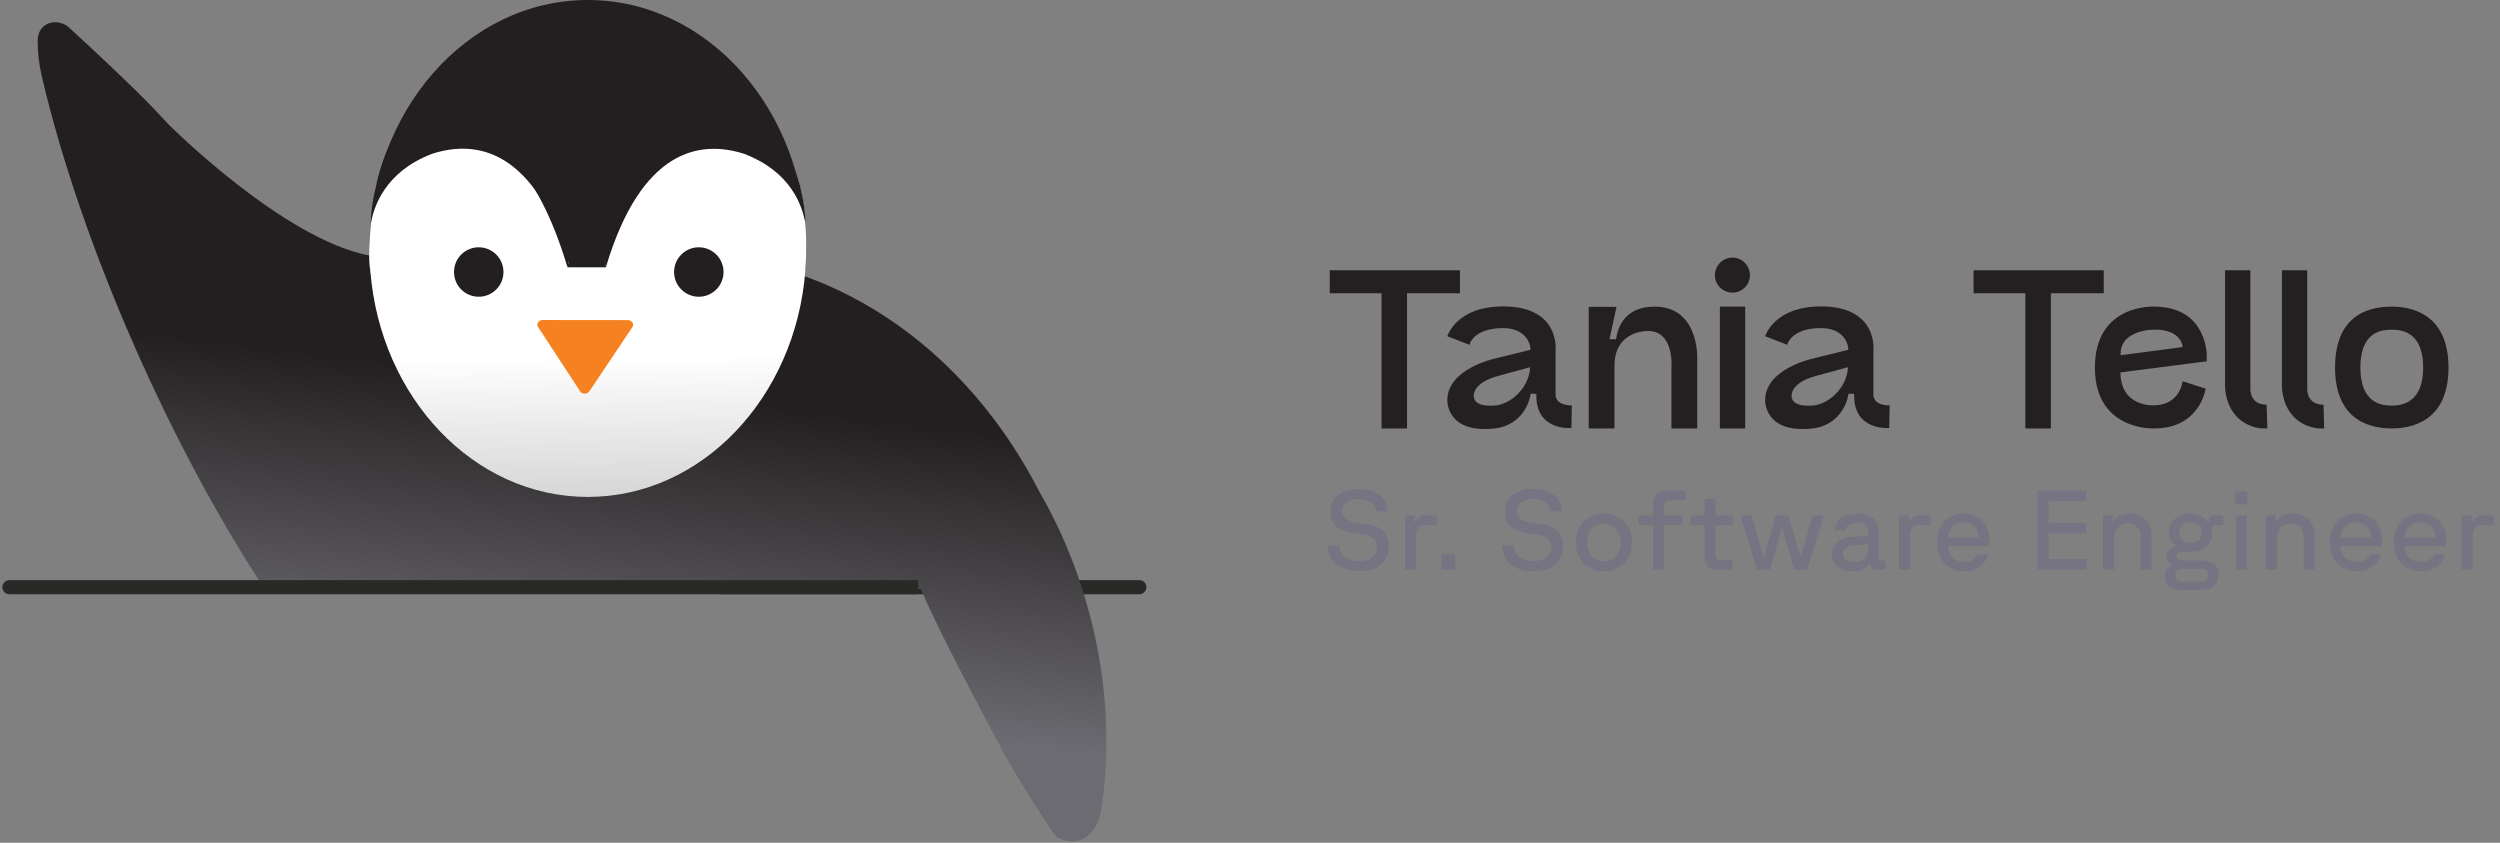 <svg width="531" height="179" viewBox="0 0 531 179" fill="none" xmlns="http://www.w3.org/2000/svg">
<rect x="0" y="0" width="531" height="179" fill="#808080" stroke="none"/>
<path d="M242 126.223C242.828 126.223 243.5 125.551 243.5 124.723C243.5 123.894 242.828 123.223 242 123.223V126.223ZM242 123.223H153V126.223H242V123.223Z" fill="#292928"/>
<path d="M220.931 104.758C205.339 74.182 176.613 53.027 141.092 53.885C141.092 53.885 117.662 61.688 78.5 54.286C60.142 50.828 35.878 26.491 35.878 26.491L35.919 26.546C33.724 24.153 31.444 21.787 29.082 19.462C25.51 15.962 21.494 12.116 14.629 5.821C12.433 3.814 7.986 4.423 8 8.768C8 11.396 8.32 13.831 8.931 16.432C17.367 52.432 36.684 95.585 56.348 125.318H60.1L195.555 125.096C200.211 135.625 206.075 146.472 211.342 156.489C216.262 165.856 220.667 172.206 223.155 176.108C223.683 176.952 224.28 177.768 225.198 178.156C229.784 180.079 233.216 176.938 234.022 171.349C237.413 147.842 231.729 123.478 220.931 104.744V104.758Z" fill="url(#paint0_linear_452_6844)"/>
<path d="M2 123.223C1.172 123.223 0.5 123.894 0.5 124.723C0.5 125.551 1.172 126.223 2 126.223V123.223ZM2 126.223H195V123.223H2V126.223Z" fill="#292928"/>
<path d="M124.858 105.553C150.479 105.553 171.248 81.924 171.248 52.777C171.248 23.629 150.479 7.62939e-06 124.858 7.62939e-06C99.238 7.62939e-06 78.469 23.629 78.469 52.777C78.469 81.924 99.238 105.553 124.858 105.553Z" fill="#231F20"/>
<path d="M78.662 57.538C80.777 84.46 100.648 105.554 124.858 105.554C149.069 105.554 168.94 84.446 171.055 57.538H78.662Z" fill="url(#paint1_linear_452_6844)"/>
<path fill-rule="evenodd" clip-rule="evenodd" d="M170.975 46.445C171.617 53.133 170.944 58.507 170.944 58.507L169.423 59.602C166.191 70.019 158.458 77.359 149.442 77.359C137.517 77.359 127.843 64.528 127.843 48.694C127.843 32.86 137.517 20.029 149.442 20.029C154.593 20.029 159.323 22.422 163.036 26.417C165.598 28.948 167.385 32.128 168.62 35.495C169.921 38.817 170.746 42.52 170.975 46.445ZM78.662 57.538C78.179 55.044 78.492 50.585 78.683 48.47C79.338 33.3 89.079 20.043 100.316 20.043C111.95 20.043 121.387 32.87 121.39 48.701C121.387 64.532 111.95 77.359 100.316 77.359C91.282 77.359 83.214 70.467 80.058 59.973C79.424 59.426 78.877 58.647 78.662 57.538Z" fill="white"/>
<path d="M139.299 56.777H110.404V69.58H139.299V56.777Z" fill="white"/>
<path d="M133.32 67.991L115.271 67.972C114.4 67.975 113.846 68.789 114.287 69.457L123.217 83.115C123.643 83.77 124.736 83.776 125.182 83.117L134.317 69.478C134.763 68.819 134.224 68.001 133.352 67.991L133.32 67.991Z" fill="#F58120"/>
<path d="M148.429 63.028C151.33 63.028 153.681 60.676 153.681 57.776C153.681 54.875 151.33 52.523 148.429 52.523C145.528 52.523 143.177 54.875 143.177 57.776C143.177 60.676 145.528 63.028 148.429 63.028Z" fill="#231F20"/>
<path d="M101.683 63.028C104.584 63.028 106.936 60.676 106.936 57.776C106.936 54.875 104.584 52.523 101.683 52.523C98.782 52.523 96.431 54.875 96.431 57.776C96.431 60.676 98.782 63.028 101.683 63.028Z" fill="#231F20"/>
<path d="M112.297 16.014L101.947 13.702L94.885 16.706C94.885 16.706 90.989 18.948 89.952 20.014C82.006 28.18 80.044 38.561 79.865 39.599C79.146 42.409 78.745 45.288 78.718 47.835C79.298 43.931 81.772 36.499 91.749 32.678C101.062 29.661 113.651 31.46 121.196 56.748L124.306 43.668L123.269 24.443L112.311 16L112.297 16.014Z" fill="#231F20"/>
<path d="M82.987 30.021C82.987 30.021 107.433 12.914 120.533 56.776L123.642 43.697L122.606 24.471L111.648 16.028L101.297 13.716L94.236 16.72L89.303 20.028L83.001 30.008L82.987 30.021Z" fill="#231F20"/>
<path d="M171.082 47.779C171.068 45.246 170.695 42.478 169.99 39.696C170.004 39.71 170.018 39.724 170.018 39.724C170.018 39.724 169.852 39.115 169.548 38.104C169.479 37.855 169.396 37.606 169.313 37.357C167.918 32.997 164.546 23.806 159.917 20.027C158.77 19.086 154.983 16.719 154.983 16.719L147.922 13.716L137.572 16.027L126.613 24.471L125.577 43.696L128.686 56.776C136.204 31.599 148.723 29.703 158.023 32.664C168.083 36.471 170.529 43.862 171.11 47.779H171.082Z" fill="#231F20"/>
<path d="M282.44 62.296V57.4H310.088V62.296H298.856V91H293.432V62.296H282.44ZM318.164 86.056C322.292 85.144 324.98 81.112 324.98 77.992L318.164 79.864C312.596 81.352 313.028 84.184 313.028 84.184C313.172 86.872 318.164 86.056 318.164 86.056ZM333.764 90.904C333.764 90.904 326.036 91.624 326.324 83.656L325.124 83.608C324.644 86.728 322.292 90.472 317.492 91C307.172 92.152 307.412 85.048 307.412 85.048C307.364 78.328 317.492 76.168 317.492 76.168L325.076 74.296C325.076 72.568 323.684 69.688 319.268 69.688C312.836 69.688 312.116 73.24 312.116 73.24L307.412 71.416C307.412 71.416 309.284 65.08 319.268 65.08C331.508 65.08 330.404 74.488 330.404 74.488V83.8C330.404 83.8 330.164 86.104 333.86 86.104L333.764 90.904ZM342.917 77.656V91H337.445V65.176H343.349L341.861 72.04H343.253C343.877 67.528 346.805 65.464 350.357 65.176C360.965 64.312 360.485 76.072 360.485 76.072V91H355.013V77.992C355.013 77.992 355.685 70.024 349.733 70.312C349.733 70.312 342.917 70.264 342.917 77.656ZM370.678 65.128V91H365.301V65.128H370.678ZM364.245 58.456C364.245 56.392 365.925 54.712 367.989 54.712C370.006 54.712 371.685 56.392 371.685 58.456C371.685 60.52 370.006 62.152 367.989 62.152C365.925 62.152 364.245 60.52 364.245 58.456ZM385.672 86.056C389.8 85.144 392.488 81.112 392.488 77.992L385.672 79.864C380.104 81.352 380.536 84.184 380.536 84.184C380.68 86.872 385.672 86.056 385.672 86.056ZM401.272 90.904C401.272 90.904 393.544 91.624 393.832 83.656L392.632 83.608C392.152 86.728 389.8 90.472 385 91C374.68 92.152 374.92 85.048 374.92 85.048C374.872 78.328 385 76.168 385 76.168L392.584 74.296C392.584 72.568 391.192 69.688 386.776 69.688C380.344 69.688 379.624 73.24 379.624 73.24L374.92 71.416C374.92 71.416 376.792 65.08 386.776 65.08C399.016 65.08 397.912 74.488 397.912 74.488V83.8C397.912 83.8 397.672 86.104 401.368 86.104L401.272 90.904ZM419.189 62.296V57.4H446.837V62.296H435.605V91H430.181V62.296H419.189ZM456.478 70.072C456.478 70.072 450.094 70.504 450.43 75.448L463.582 73.72C463.582 72.808 462.574 69.544 456.478 70.072ZM468.718 75.448V76.744L450.382 79.096C450.382 86.392 457.342 86.104 457.342 86.104C463.102 86.104 463.582 80.968 463.582 80.968L468.478 82.552C468.478 82.552 467.326 91 457.534 91C457.534 91 444.958 91.576 444.958 78.088C444.958 64.456 457.534 65.128 457.534 65.128C468.574 65.128 468.718 75.064 468.718 75.448ZM478.505 90.616C472.073 88.456 472.601 81.352 472.601 81.352V57.4H477.977V82.504C477.977 82.504 477.737 85.96 481.433 85.96L481.577 91C481.577 91 480.041 91.144 478.505 90.616ZM490.585 90.616C484.153 88.456 484.681 81.352 484.681 81.352V57.4H490.057V82.504C490.057 82.504 489.817 85.96 493.513 85.96L493.657 91C493.657 91 492.121 91.144 490.585 90.616ZM508.014 86.152C510.174 86.152 514.686 85.528 514.686 78.088C514.686 70.6 510.27 70.024 508.014 70.024C505.614 70.024 501.342 70.6 501.342 78.088C501.342 85.528 505.71 86.152 508.014 86.152ZM520.062 78.088C520.062 89.8 511.758 91 508.014 91C504.126 91 495.966 89.8 495.966 78.088C495.966 66.136 504.126 65.128 508.014 65.128C511.47 65.128 520.062 66.136 520.062 78.088Z" fill="#242021"/>
<path d="M288.704 121.336C286.64 121.336 285.016 120.848 283.832 119.872C282.648 118.896 282.048 117.56 282.032 115.864H284.504C284.52 116.888 284.896 117.704 285.632 118.312C286.384 118.904 287.408 119.2 288.704 119.2C289.856 119.2 290.768 118.928 291.44 118.384C292.128 117.824 292.472 117.088 292.472 116.176C292.472 114.688 291.52 113.816 289.616 113.56L287.408 113.248C284.192 112.816 282.584 111.304 282.584 108.712C282.584 107.24 283.128 106.064 284.216 105.184C285.32 104.304 286.776 103.864 288.584 103.864C290.456 103.864 291.936 104.288 293.024 105.136C294.128 105.984 294.696 107.144 294.728 108.616H292.256C292.224 107.8 291.88 107.16 291.224 106.696C290.568 106.216 289.688 105.976 288.584 105.976C287.528 105.976 286.68 106.216 286.04 106.696C285.4 107.16 285.08 107.784 285.08 108.568C285.08 109.896 286.096 110.704 288.128 110.992L290.216 111.28C293.384 111.712 294.968 113.296 294.968 116.032C294.968 117.648 294.408 118.936 293.288 119.896C292.168 120.856 290.64 121.336 288.704 121.336ZM298.422 121V109.456H300.486V111.328C300.806 110.08 301.646 109.456 303.006 109.456H305.214V111.496H302.79C301.43 111.496 300.75 112.288 300.75 113.872V121H298.422ZM306.191 121V117.712H309.071V121H306.191ZM325.733 121.336C323.669 121.336 322.045 120.848 320.861 119.872C319.677 118.896 319.077 117.56 319.061 115.864H321.533C321.549 116.888 321.925 117.704 322.661 118.312C323.413 118.904 324.437 119.2 325.733 119.2C326.885 119.2 327.797 118.928 328.469 118.384C329.157 117.824 329.501 117.088 329.501 116.176C329.501 114.688 328.549 113.816 326.645 113.56L324.437 113.248C321.221 112.816 319.613 111.304 319.613 108.712C319.613 107.24 320.157 106.064 321.245 105.184C322.349 104.304 323.805 103.864 325.613 103.864C327.485 103.864 328.965 104.288 330.053 105.136C331.157 105.984 331.725 107.144 331.757 108.616H329.285C329.253 107.8 328.909 107.16 328.253 106.696C327.597 106.216 326.717 105.976 325.613 105.976C324.557 105.976 323.709 106.216 323.069 106.696C322.429 107.16 322.109 107.784 322.109 108.568C322.109 109.896 323.125 110.704 325.157 110.992L327.245 111.28C330.413 111.712 331.997 113.296 331.997 116.032C331.997 117.648 331.437 118.936 330.317 119.896C329.197 120.856 327.669 121.336 325.733 121.336ZM340.659 121.336C338.899 121.336 337.467 120.776 336.363 119.656C335.259 118.52 334.707 117.04 334.707 115.216C334.707 113.392 335.259 111.92 336.363 110.8C337.467 109.68 338.899 109.12 340.659 109.12C342.435 109.12 343.867 109.68 344.955 110.8C346.059 111.92 346.611 113.392 346.611 115.216C346.611 117.04 346.059 118.52 344.955 119.656C343.867 120.776 342.435 121.336 340.659 121.336ZM337.107 115.216C337.107 116.416 337.435 117.384 338.091 118.12C338.747 118.856 339.603 119.224 340.659 119.224C341.731 119.224 342.587 118.856 343.227 118.12C343.883 117.384 344.211 116.416 344.211 115.216C344.211 114.032 343.883 113.072 343.227 112.336C342.587 111.6 341.731 111.232 340.659 111.232C339.603 111.232 338.747 111.6 338.091 112.336C337.435 113.072 337.107 114.032 337.107 115.216ZM351.105 107.344C351.105 106.336 351.377 105.56 351.921 105.016C352.481 104.472 353.265 104.2 354.273 104.2H358.017V106.24H354.753C353.857 106.24 353.409 106.688 353.409 107.584V109.456H357.297V111.496H353.409V121H351.105V111.496H348.057V109.456H351.105V107.344ZM364.916 121C363.908 121 363.18 120.784 362.732 120.352C362.284 119.92 362.06 119.208 362.06 118.216V111.496H359.036V109.456H362.06V106H364.388V109.456H368.012V111.496H364.388V117.76C364.388 118.192 364.476 118.504 364.652 118.696C364.844 118.872 365.164 118.96 365.612 118.96H368.012V121H364.916ZM373.201 121L369.625 109.456H372.049L374.617 118.408L377.185 109.456H379.849L382.417 118.408L384.985 109.456H387.409L383.833 121H381.097L378.529 112.096L375.937 121H373.201ZM393.465 121.336C392.137 121.336 391.081 121.016 390.297 120.376C389.513 119.72 389.121 118.84 389.121 117.736C389.121 116.664 389.481 115.8 390.201 115.144C390.921 114.472 391.969 114.096 393.345 114.016L396.849 113.824V113.176C396.849 112.424 396.658 111.88 396.274 111.544C395.906 111.208 395.322 111.04 394.521 111.04C393.737 111.04 393.145 111.168 392.745 111.424C392.361 111.664 392.121 112.08 392.025 112.672H389.697C389.953 110.304 391.617 109.12 394.689 109.12C396.082 109.12 397.154 109.464 397.905 110.152C398.674 110.824 399.058 111.792 399.058 113.056V118.696C399.058 118.952 399.186 119.08 399.442 119.08H400.426V121H398.554C397.721 121 397.305 120.6 397.305 119.8V119.464C396.586 120.712 395.306 121.336 393.465 121.336ZM391.449 117.664C391.449 118.192 391.649 118.616 392.049 118.936C392.465 119.256 393.026 119.416 393.73 119.416C394.69 119.416 395.45 119.152 396.01 118.624C396.569 118.08 396.849 117.328 396.849 116.368V115.624L393.633 115.864C392.913 115.912 392.369 116.104 392.001 116.44C391.633 116.76 391.449 117.168 391.449 117.664ZM403.36 121V109.456H405.424V111.328C405.744 110.08 406.584 109.456 407.944 109.456H410.152V111.496H407.728C406.368 111.496 405.688 112.288 405.688 113.872V121H403.36ZM417.198 121.336C415.47 121.336 414.078 120.776 413.022 119.656C411.966 118.536 411.438 117.04 411.438 115.168C411.438 113.328 411.95 111.864 412.974 110.776C414.014 109.672 415.366 109.12 417.03 109.12C418.742 109.12 420.094 109.64 421.086 110.68C422.078 111.704 422.574 113.104 422.574 114.88C422.574 115.136 422.55 115.504 422.502 115.984H413.742C413.79 117.04 414.118 117.872 414.726 118.48C415.35 119.072 416.174 119.368 417.198 119.368C418.574 119.368 419.502 118.816 419.982 117.712H422.358C421.99 118.848 421.366 119.736 420.486 120.376C419.606 121.016 418.51 121.336 417.198 121.336ZM413.742 114.16H420.222V114.04C420.222 113.128 419.934 112.392 419.358 111.832C418.798 111.272 418.022 110.992 417.03 110.992C416.07 110.992 415.294 111.288 414.702 111.88C414.11 112.456 413.79 113.216 413.742 114.16ZM432.744 121V104.2H443.112V106.456H435.144V111.04H443.112V113.296H435.144V118.744H443.112V121H432.744ZM446.694 121V109.456H448.758V110.968C449.446 109.736 450.662 109.12 452.406 109.12C453.846 109.12 454.974 109.552 455.79 110.416C456.606 111.264 457.014 112.472 457.014 114.04V121H454.686V114.256C454.686 112.24 453.782 111.232 451.974 111.232C451.078 111.232 450.358 111.52 449.814 112.096C449.286 112.656 449.022 113.4 449.022 114.328V121H446.694ZM463.474 125.32C462.242 125.32 461.314 125.056 460.69 124.528C460.066 124.016 459.754 123.32 459.754 122.44C459.754 121.368 460.258 120.584 461.266 120.088C460.562 119.624 460.21 119 460.21 118.216C460.21 117.08 460.874 116.344 462.202 116.008C461.178 115.32 460.666 114.344 460.666 113.08C460.666 111.928 461.082 110.984 461.914 110.248C462.746 109.496 463.866 109.12 465.274 109.12C466.17 109.12 466.97 109.32 467.674 109.72C468.378 110.12 468.85 110.632 469.09 111.256V110.896C469.09 109.936 469.57 109.456 470.53 109.456H472.234V111.496H470.386C470.05 111.496 469.882 111.664 469.882 112V113.224C469.882 114.408 469.466 115.368 468.634 116.104C467.802 116.824 466.722 117.184 465.394 117.184H463.402C462.65 117.184 462.274 117.496 462.274 118.12C462.274 118.424 462.378 118.656 462.586 118.816C462.81 118.976 463.082 119.056 463.402 119.056H467.602C468.722 119.056 469.602 119.312 470.242 119.824C470.898 120.336 471.226 121.064 471.226 122.008C471.226 123.016 470.914 123.816 470.29 124.408C469.666 125.016 468.722 125.32 467.458 125.32H463.474ZM461.986 122.224C461.986 123.104 462.57 123.544 463.738 123.544H467.314C467.81 123.544 468.21 123.424 468.514 123.184C468.834 122.944 468.994 122.576 468.994 122.08C468.994 121.696 468.85 121.392 468.562 121.168C468.29 120.944 467.914 120.832 467.434 120.832H463.81C463.202 120.832 462.746 120.96 462.442 121.216C462.138 121.488 461.986 121.824 461.986 122.224ZM463.522 111.544C463.106 111.944 462.898 112.48 462.898 113.152C462.898 113.824 463.106 114.36 463.522 114.76C463.954 115.16 464.538 115.36 465.274 115.36C466.026 115.36 466.61 115.16 467.026 114.76C467.442 114.36 467.65 113.824 467.65 113.152C467.65 112.48 467.434 111.944 467.002 111.544C466.586 111.144 466.01 110.944 465.274 110.944C464.522 110.944 463.938 111.144 463.522 111.544ZM474.888 121V109.456H477.216V121H474.888ZM474.744 107.128V104.368H477.336V107.128H474.744ZM481.321 121V109.456H483.385V110.968C484.073 109.736 485.289 109.12 487.033 109.12C488.473 109.12 489.601 109.552 490.417 110.416C491.233 111.264 491.641 112.472 491.641 114.04V121H489.313V114.256C489.313 112.24 488.409 111.232 486.601 111.232C485.705 111.232 484.985 111.52 484.441 112.096C483.913 112.656 483.649 113.4 483.649 114.328V121H481.321ZM500.597 121.336C498.869 121.336 497.477 120.776 496.421 119.656C495.365 118.536 494.837 117.04 494.837 115.168C494.837 113.328 495.349 111.864 496.373 110.776C497.413 109.672 498.765 109.12 500.429 109.12C502.141 109.12 503.493 109.64 504.485 110.68C505.477 111.704 505.973 113.104 505.973 114.88C505.973 115.136 505.949 115.504 505.901 115.984H497.141C497.189 117.04 497.517 117.872 498.125 118.48C498.749 119.072 499.573 119.368 500.597 119.368C501.973 119.368 502.901 118.816 503.381 117.712H505.757C505.389 118.848 504.765 119.736 503.885 120.376C503.005 121.016 501.909 121.336 500.597 121.336ZM497.141 114.16H503.621V114.04C503.621 113.128 503.333 112.392 502.757 111.832C502.197 111.272 501.421 110.992 500.429 110.992C499.469 110.992 498.693 111.288 498.101 111.88C497.509 112.456 497.189 113.216 497.141 114.16ZM514.226 121.336C512.498 121.336 511.106 120.776 510.05 119.656C508.994 118.536 508.466 117.04 508.466 115.168C508.466 113.328 508.978 111.864 510.002 110.776C511.042 109.672 512.394 109.12 514.058 109.12C515.77 109.12 517.122 109.64 518.114 110.68C519.106 111.704 519.602 113.104 519.602 114.88C519.602 115.136 519.578 115.504 519.53 115.984H510.77C510.818 117.04 511.146 117.872 511.754 118.48C512.378 119.072 513.202 119.368 514.226 119.368C515.602 119.368 516.53 118.816 517.01 117.712H519.386C519.018 118.848 518.394 119.736 517.514 120.376C516.634 121.016 515.538 121.336 514.226 121.336ZM510.77 114.16H517.25V114.04C517.25 113.128 516.962 112.392 516.386 111.832C515.826 111.272 515.05 110.992 514.058 110.992C513.098 110.992 512.322 111.288 511.73 111.88C511.138 112.456 510.818 113.216 510.77 114.16ZM522.886 121V109.456H524.95V111.328C525.27 110.08 526.11 109.456 527.47 109.456H529.678V111.496H527.254C525.894 111.496 525.214 112.288 525.214 113.872V121H522.886Z" fill="#767382"/>
<defs>
<linearGradient id="paint0_linear_452_6844" x1="113.743" y1="145.684" x2="121.431" y2="81.379" gradientUnits="userSpaceOnUse">
<stop stop-color="#6C6B71"/>
<stop offset="1" stop-color="#231F20"/>
</linearGradient>
<linearGradient id="paint1_linear_452_6844" x1="124.545" y1="75.58" x2="124.858" y2="105.554" gradientUnits="userSpaceOnUse">
<stop stop-color="white"/>
<stop offset="1" stop-color="#D6D6D6"/>
</linearGradient>
</defs>
</svg>
